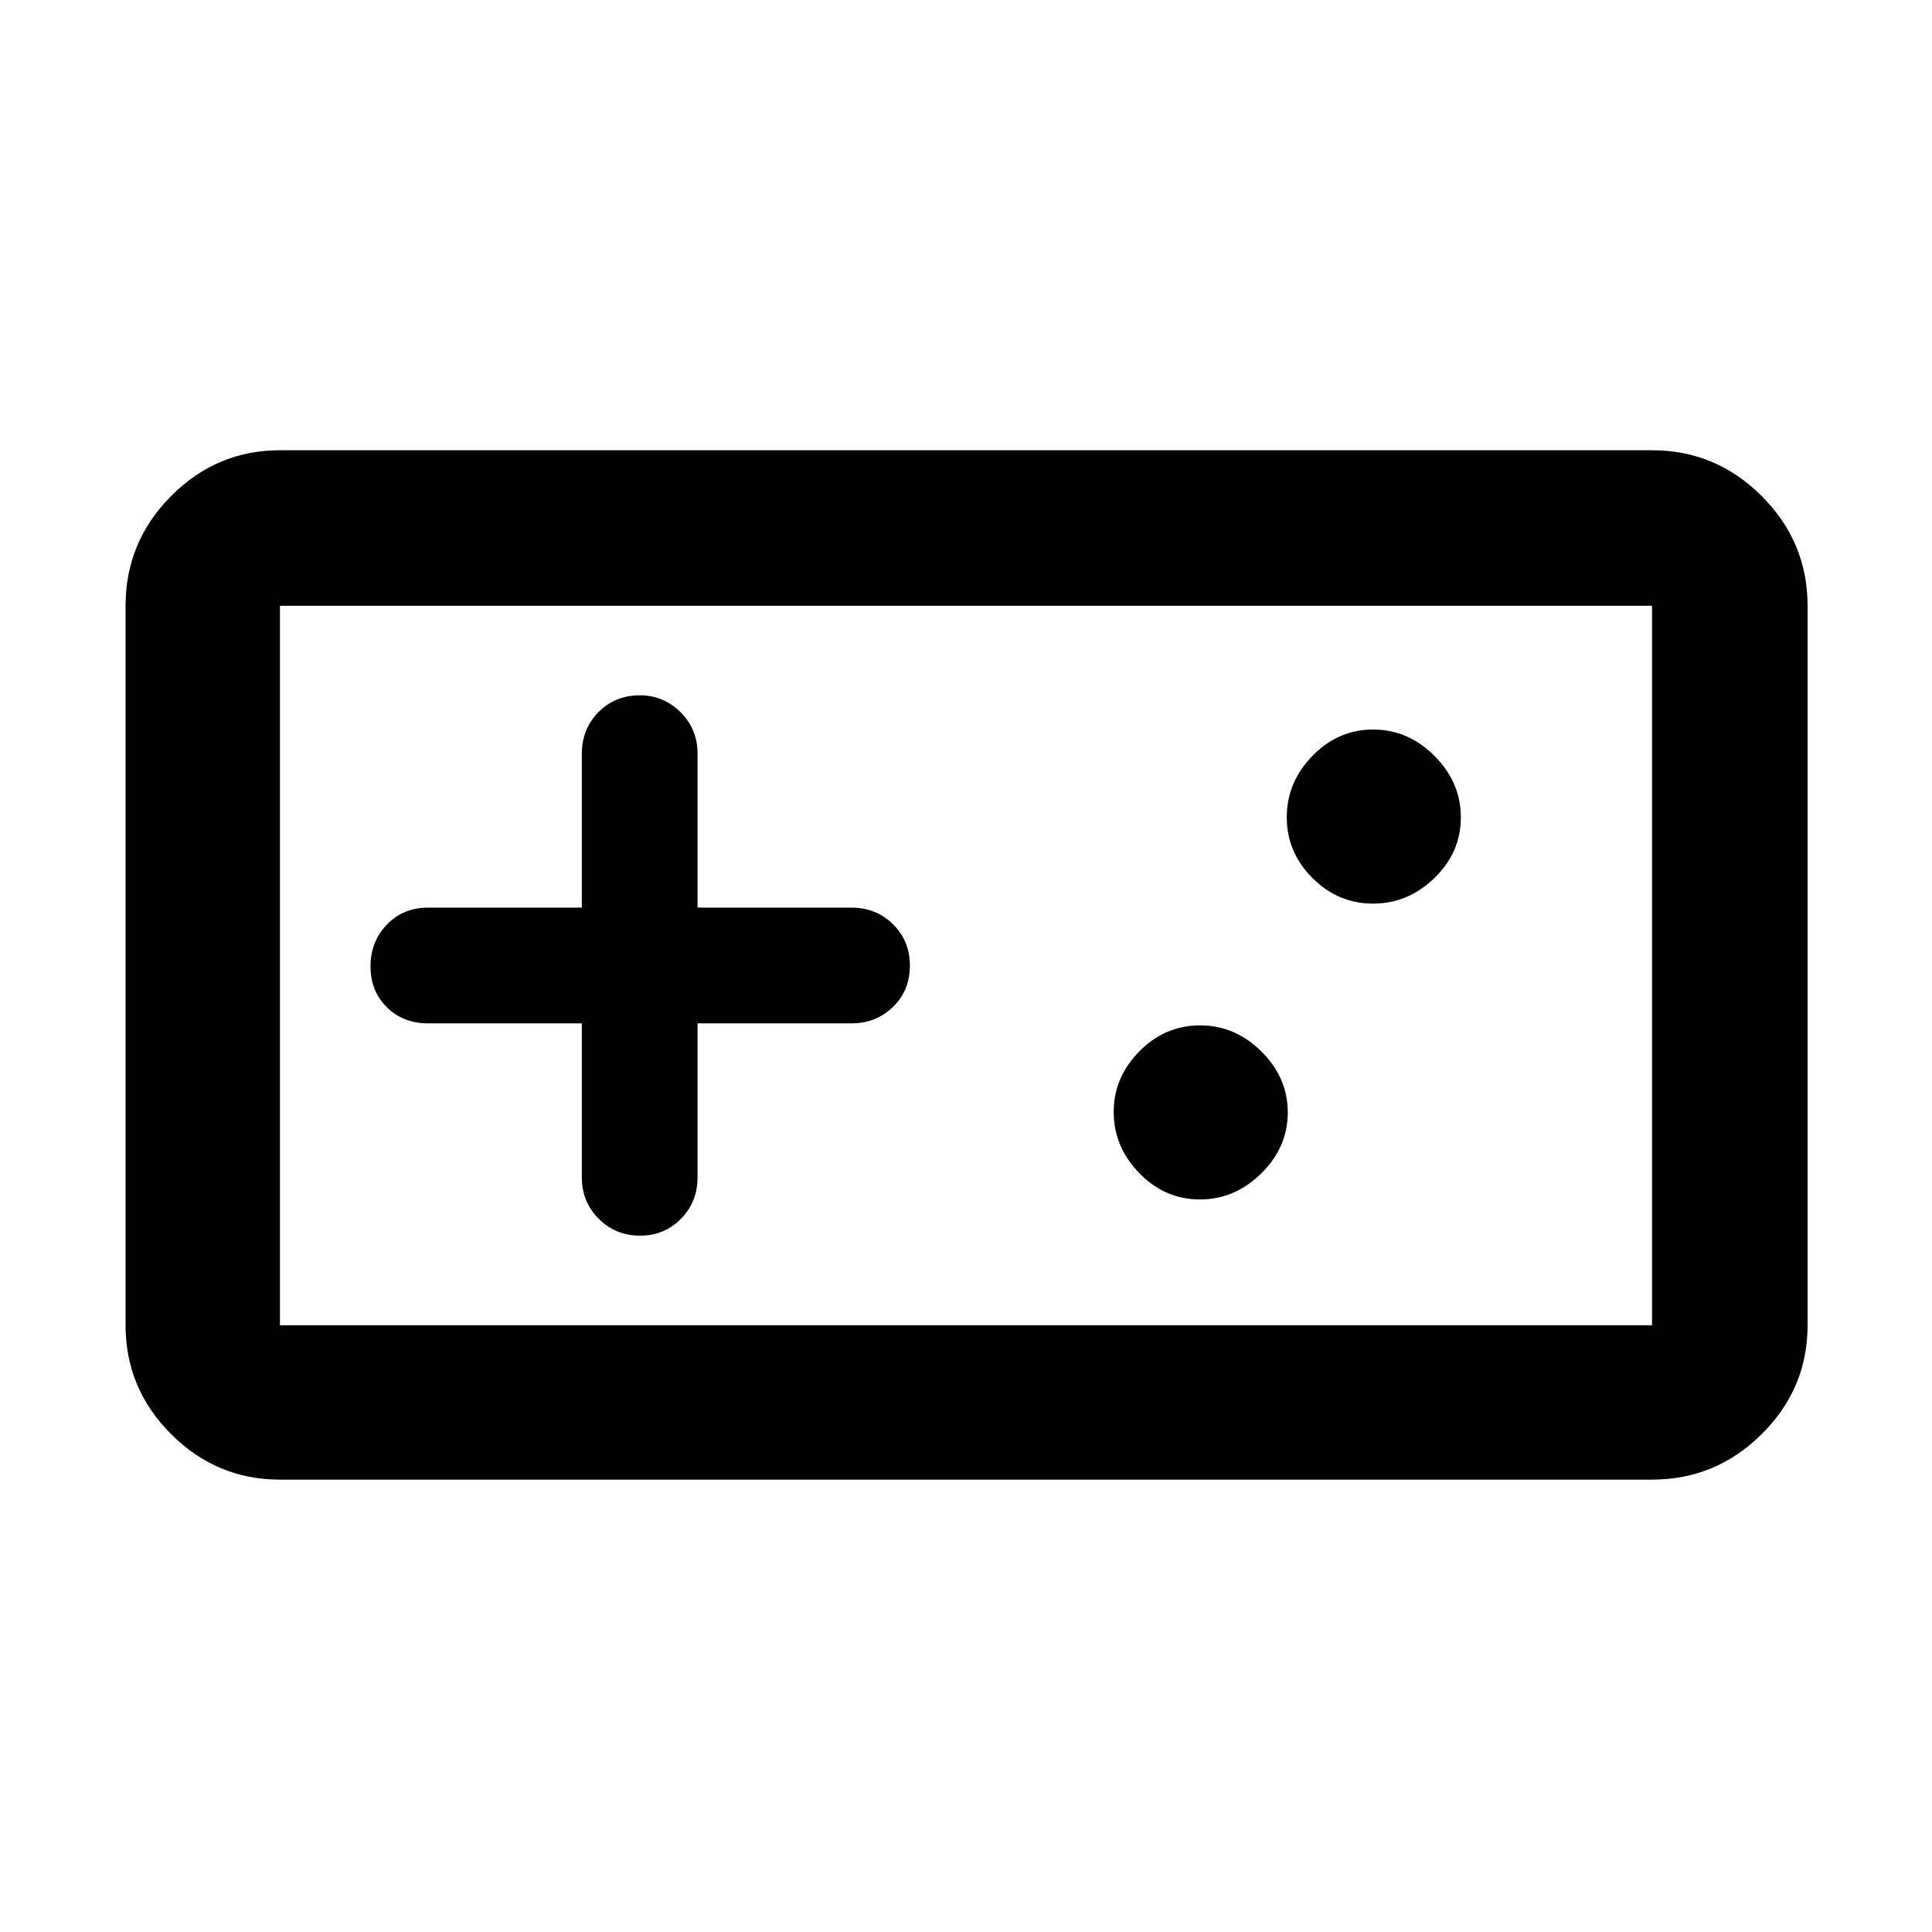 <svg xmlns="http://www.w3.org/2000/svg" height="48" viewBox="0 -960 960 960" width="48"><path d="M139.11-224.78q-31.48 0-54.1-22.62t-22.62-54.1V-659q0-31.71 22.62-54.5 22.62-22.78 54.1-22.78h681.78q31.71 0 54.5 22.78 22.79 22.79 22.79 54.5v357.5q0 31.48-22.79 54.1t-54.5 22.62H139.11Zm0-76.72h681.78V-659H139.11v357.5Zm150-150v76.5q0 12.25 8.42 20.62 8.43 8.38 20.5 8.38 12.08 0 20.33-8.38 8.25-8.37 8.25-20.62v-76.5h76.5q12.25 0 20.62-8.18 8.38-8.17 8.38-20.5 0-12.32-8.38-20.57-8.37-8.25-20.62-8.25h-76.5v-76.5q0-12.25-8.46-20.63-8.47-8.37-20.22-8.37-12.32 0-20.57 8.37-8.25 8.38-8.25 20.63v76.5h-76.5q-12.25 0-20.38 8.43-8.12 8.42-8.12 20.75 0 12.32 8.12 20.32 8.13 8 20.38 8h76.5ZM596.24-364q17.42 0 30.53-12.99 13.12-12.98 13.12-30.25 0-17.26-13.09-30.26-13.08-13-30.5-13-17.41 0-30.16 12.91t-12.75 30.06q0 17.36 12.72 30.45Q578.83-364 596.24-364Zm86-147q17.42 0 30.53-12.72 13.12-12.72 13.12-30.13 0-17.41-13.09-30.53-13.08-13.12-30.5-13.12-17.41 0-30.16 13.09t-12.75 30.5q0 17.41 12.72 30.16T682.24-511ZM139.11-301.5V-659v357.5Z"/></svg>